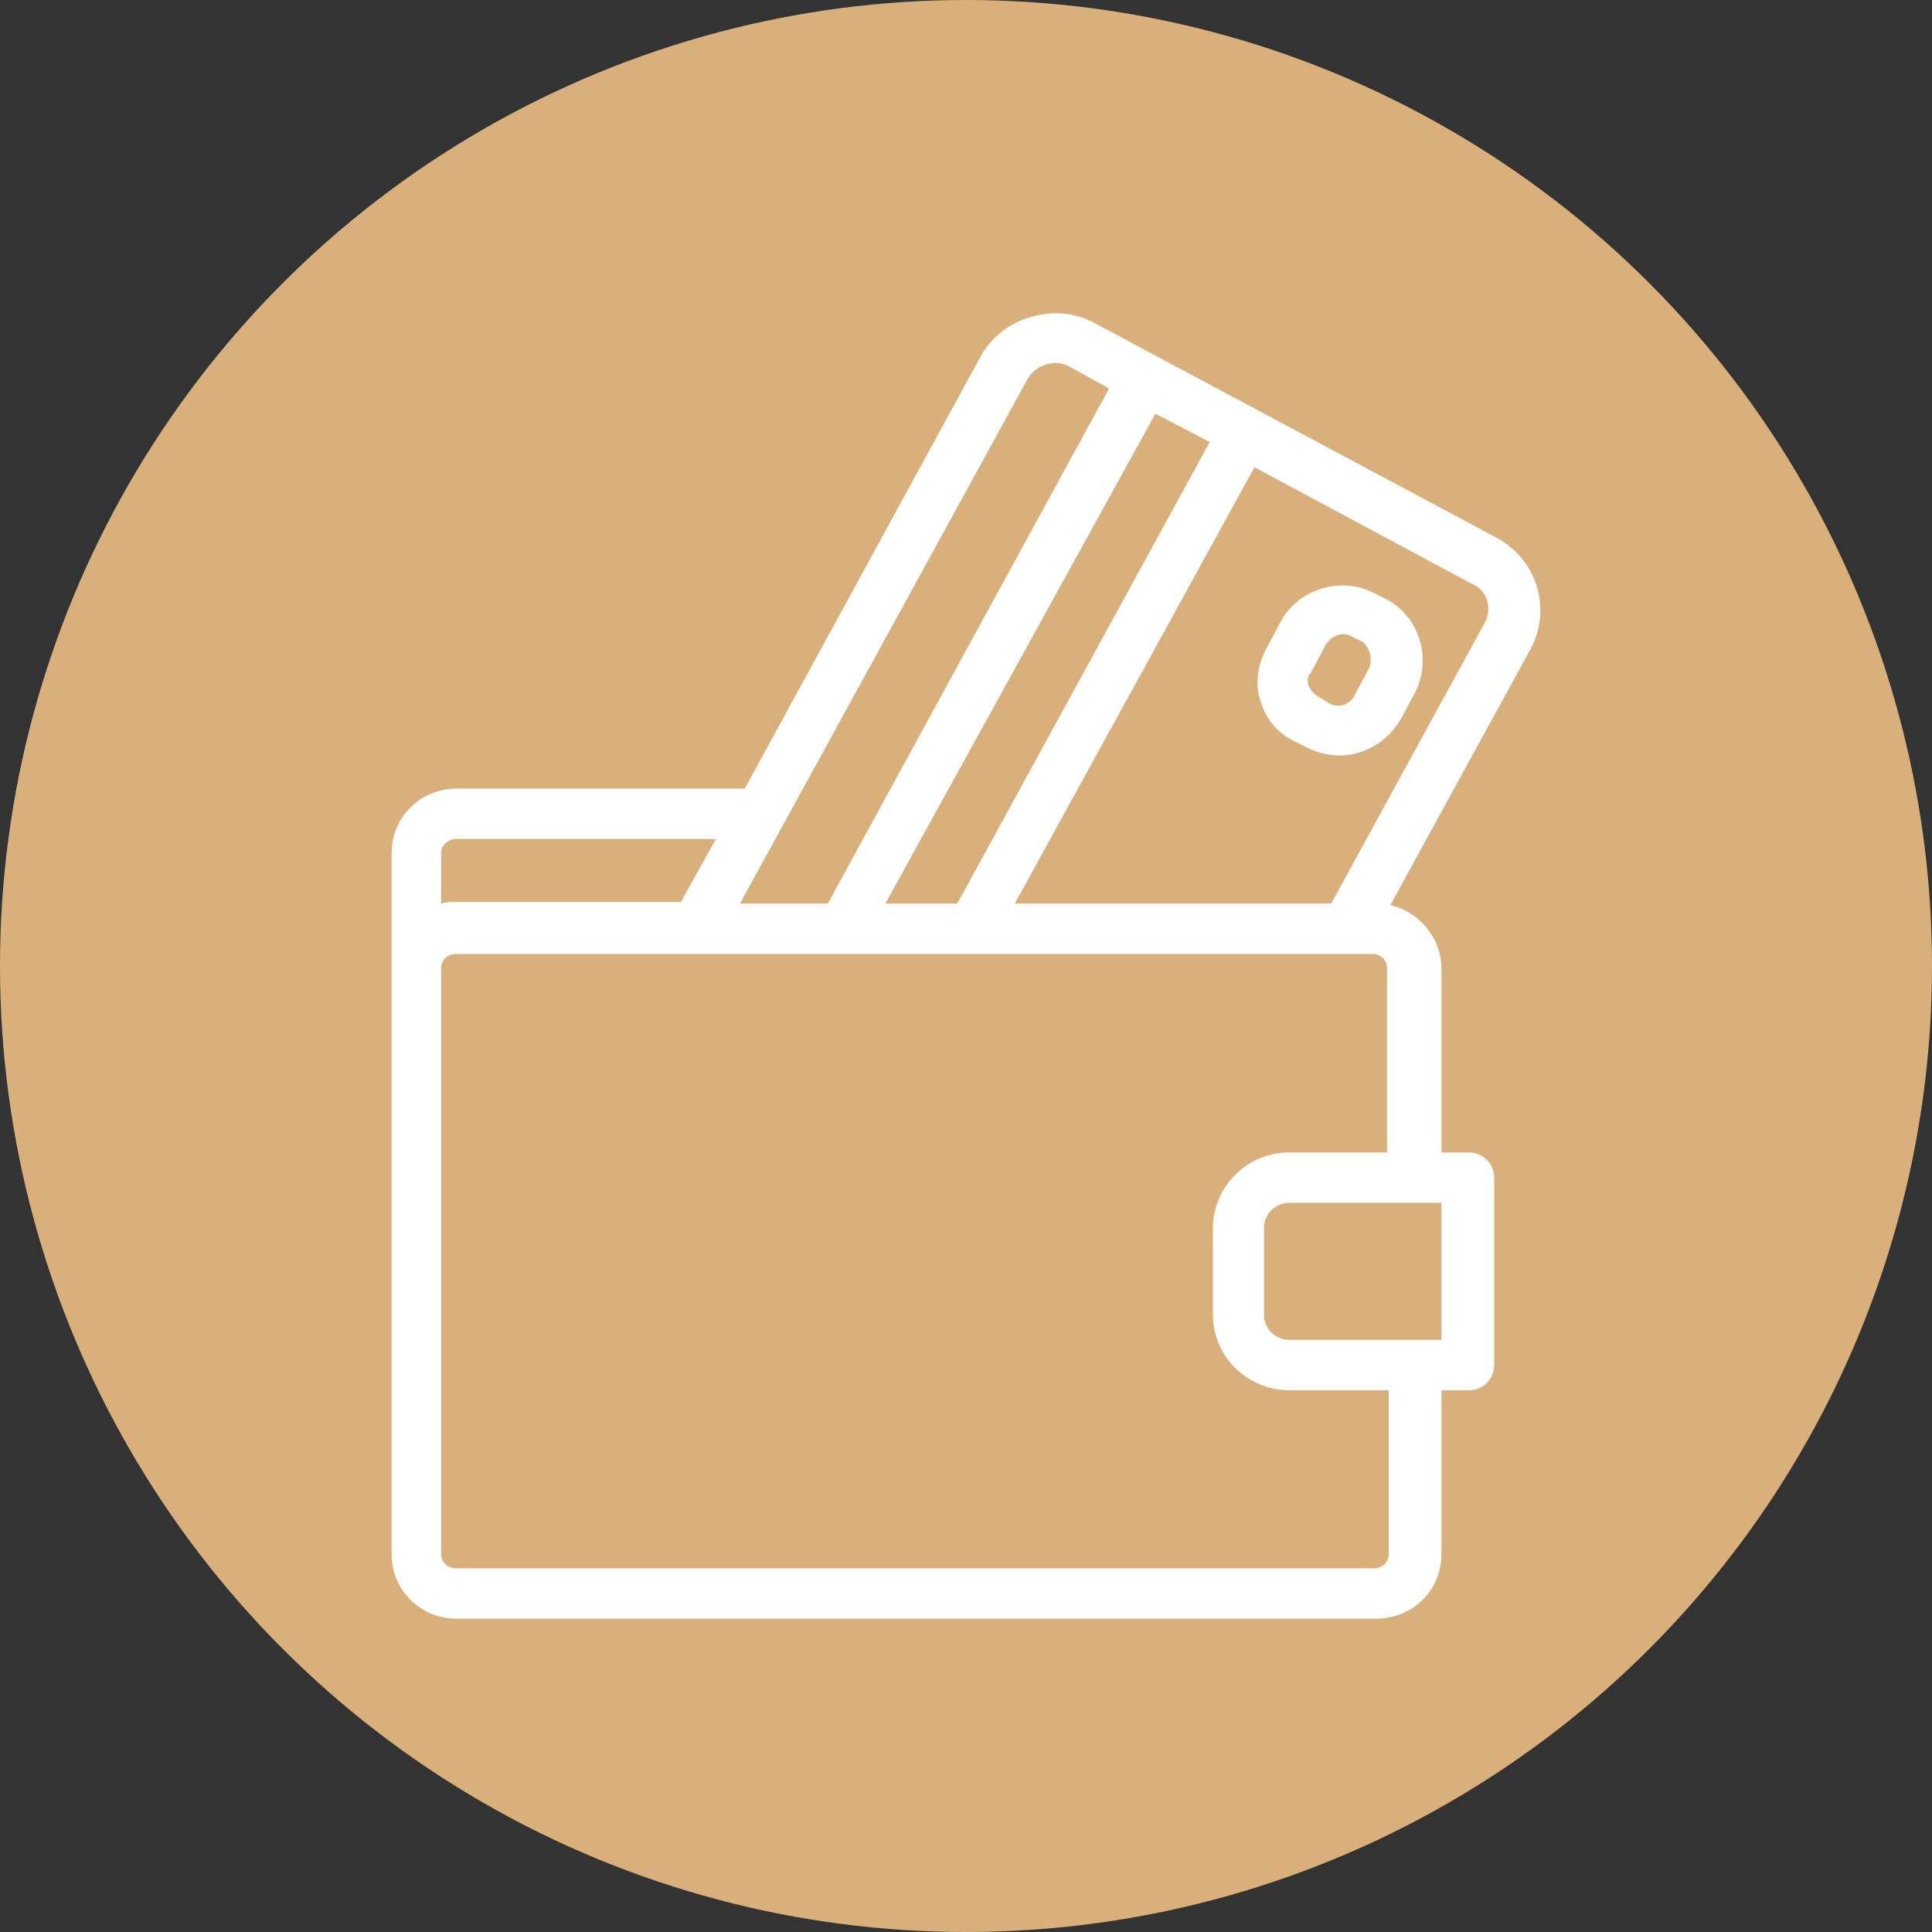 <svg width="74" height="74" viewBox="0 0 74 74" fill="none" xmlns="http://www.w3.org/2000/svg">
<rect x="0" y="0" width="74" height="74" fill="#333333" stroke="none"/>
<circle cx="37" cy="37" r="37" fill="#D9B07B"/>
<path d="M57.352 20.611L41.868 12.346C40.399 11.562 38.379 12.165 37.584 13.613L28.526 30.204H17.509C16.102 30.204 15 31.291 15 32.678V37.022V59.526C15 60.914 16.102 62 17.509 62H52.701C54.108 62 55.21 60.914 55.21 59.526V53.252H56.25C56.801 53.252 57.23 52.829 57.23 52.286V45.107C57.23 44.564 56.801 44.141 56.25 44.141H55.21V37.082C55.21 35.936 54.353 34.91 53.252 34.669L58.637 24.835C59.433 23.326 58.882 21.456 57.352 20.611ZM46.336 16.931L36.666 34.609H33.911L44.255 15.845L46.336 16.931ZM39.358 14.518C39.665 13.975 40.399 13.733 40.95 14.035L42.48 14.88L31.708 34.609H28.342L39.358 14.518ZM16.897 32.618C16.897 32.437 17.142 32.135 17.448 32.135H27.424L26.078 34.548H17.448C17.265 34.548 17.081 34.548 16.897 34.609V32.618ZM53.19 59.526C53.19 59.828 52.946 60.069 52.639 60.069H17.448C17.142 60.069 16.897 59.828 16.897 59.526V37.082C16.897 36.781 17.142 36.539 17.448 36.539H26.69H30.607H37.767H51.538H52.578C52.884 36.539 53.129 36.781 53.129 37.082V44.141H49.396C47.743 44.141 46.458 45.469 46.458 47.037V50.356C46.458 51.985 47.804 53.252 49.396 53.252H53.19V59.526ZM55.149 46.072H55.21V51.321H55.149H49.396C48.845 51.321 48.416 50.899 48.416 50.356V47.037C48.416 46.494 48.845 46.072 49.396 46.072H55.149ZM56.862 23.869L50.987 34.609H38.869L48.049 17.896L56.373 22.361C56.985 22.602 57.168 23.326 56.862 23.869Z" fill="white"/>
<path d="M53.128 22.965L52.639 22.723C51.414 22.059 49.762 22.542 49.089 23.749L48.477 24.895C48.171 25.498 48.048 26.222 48.293 26.886C48.477 27.549 48.966 28.093 49.578 28.394L50.068 28.635C50.435 28.816 50.864 28.937 51.292 28.937C52.271 28.937 53.128 28.394 53.618 27.61L54.23 26.464C54.842 25.197 54.352 23.628 53.128 22.965ZM52.455 25.559L51.843 26.705C51.659 27.006 51.231 27.127 50.925 26.946L50.435 26.645C50.313 26.584 50.191 26.403 50.129 26.283C50.068 26.102 50.068 25.921 50.191 25.8L50.803 24.654C50.925 24.473 51.17 24.292 51.414 24.292C51.537 24.292 51.598 24.292 51.721 24.352L52.21 24.593C52.455 24.835 52.577 25.197 52.455 25.559Z" fill="white"/>
</svg>
